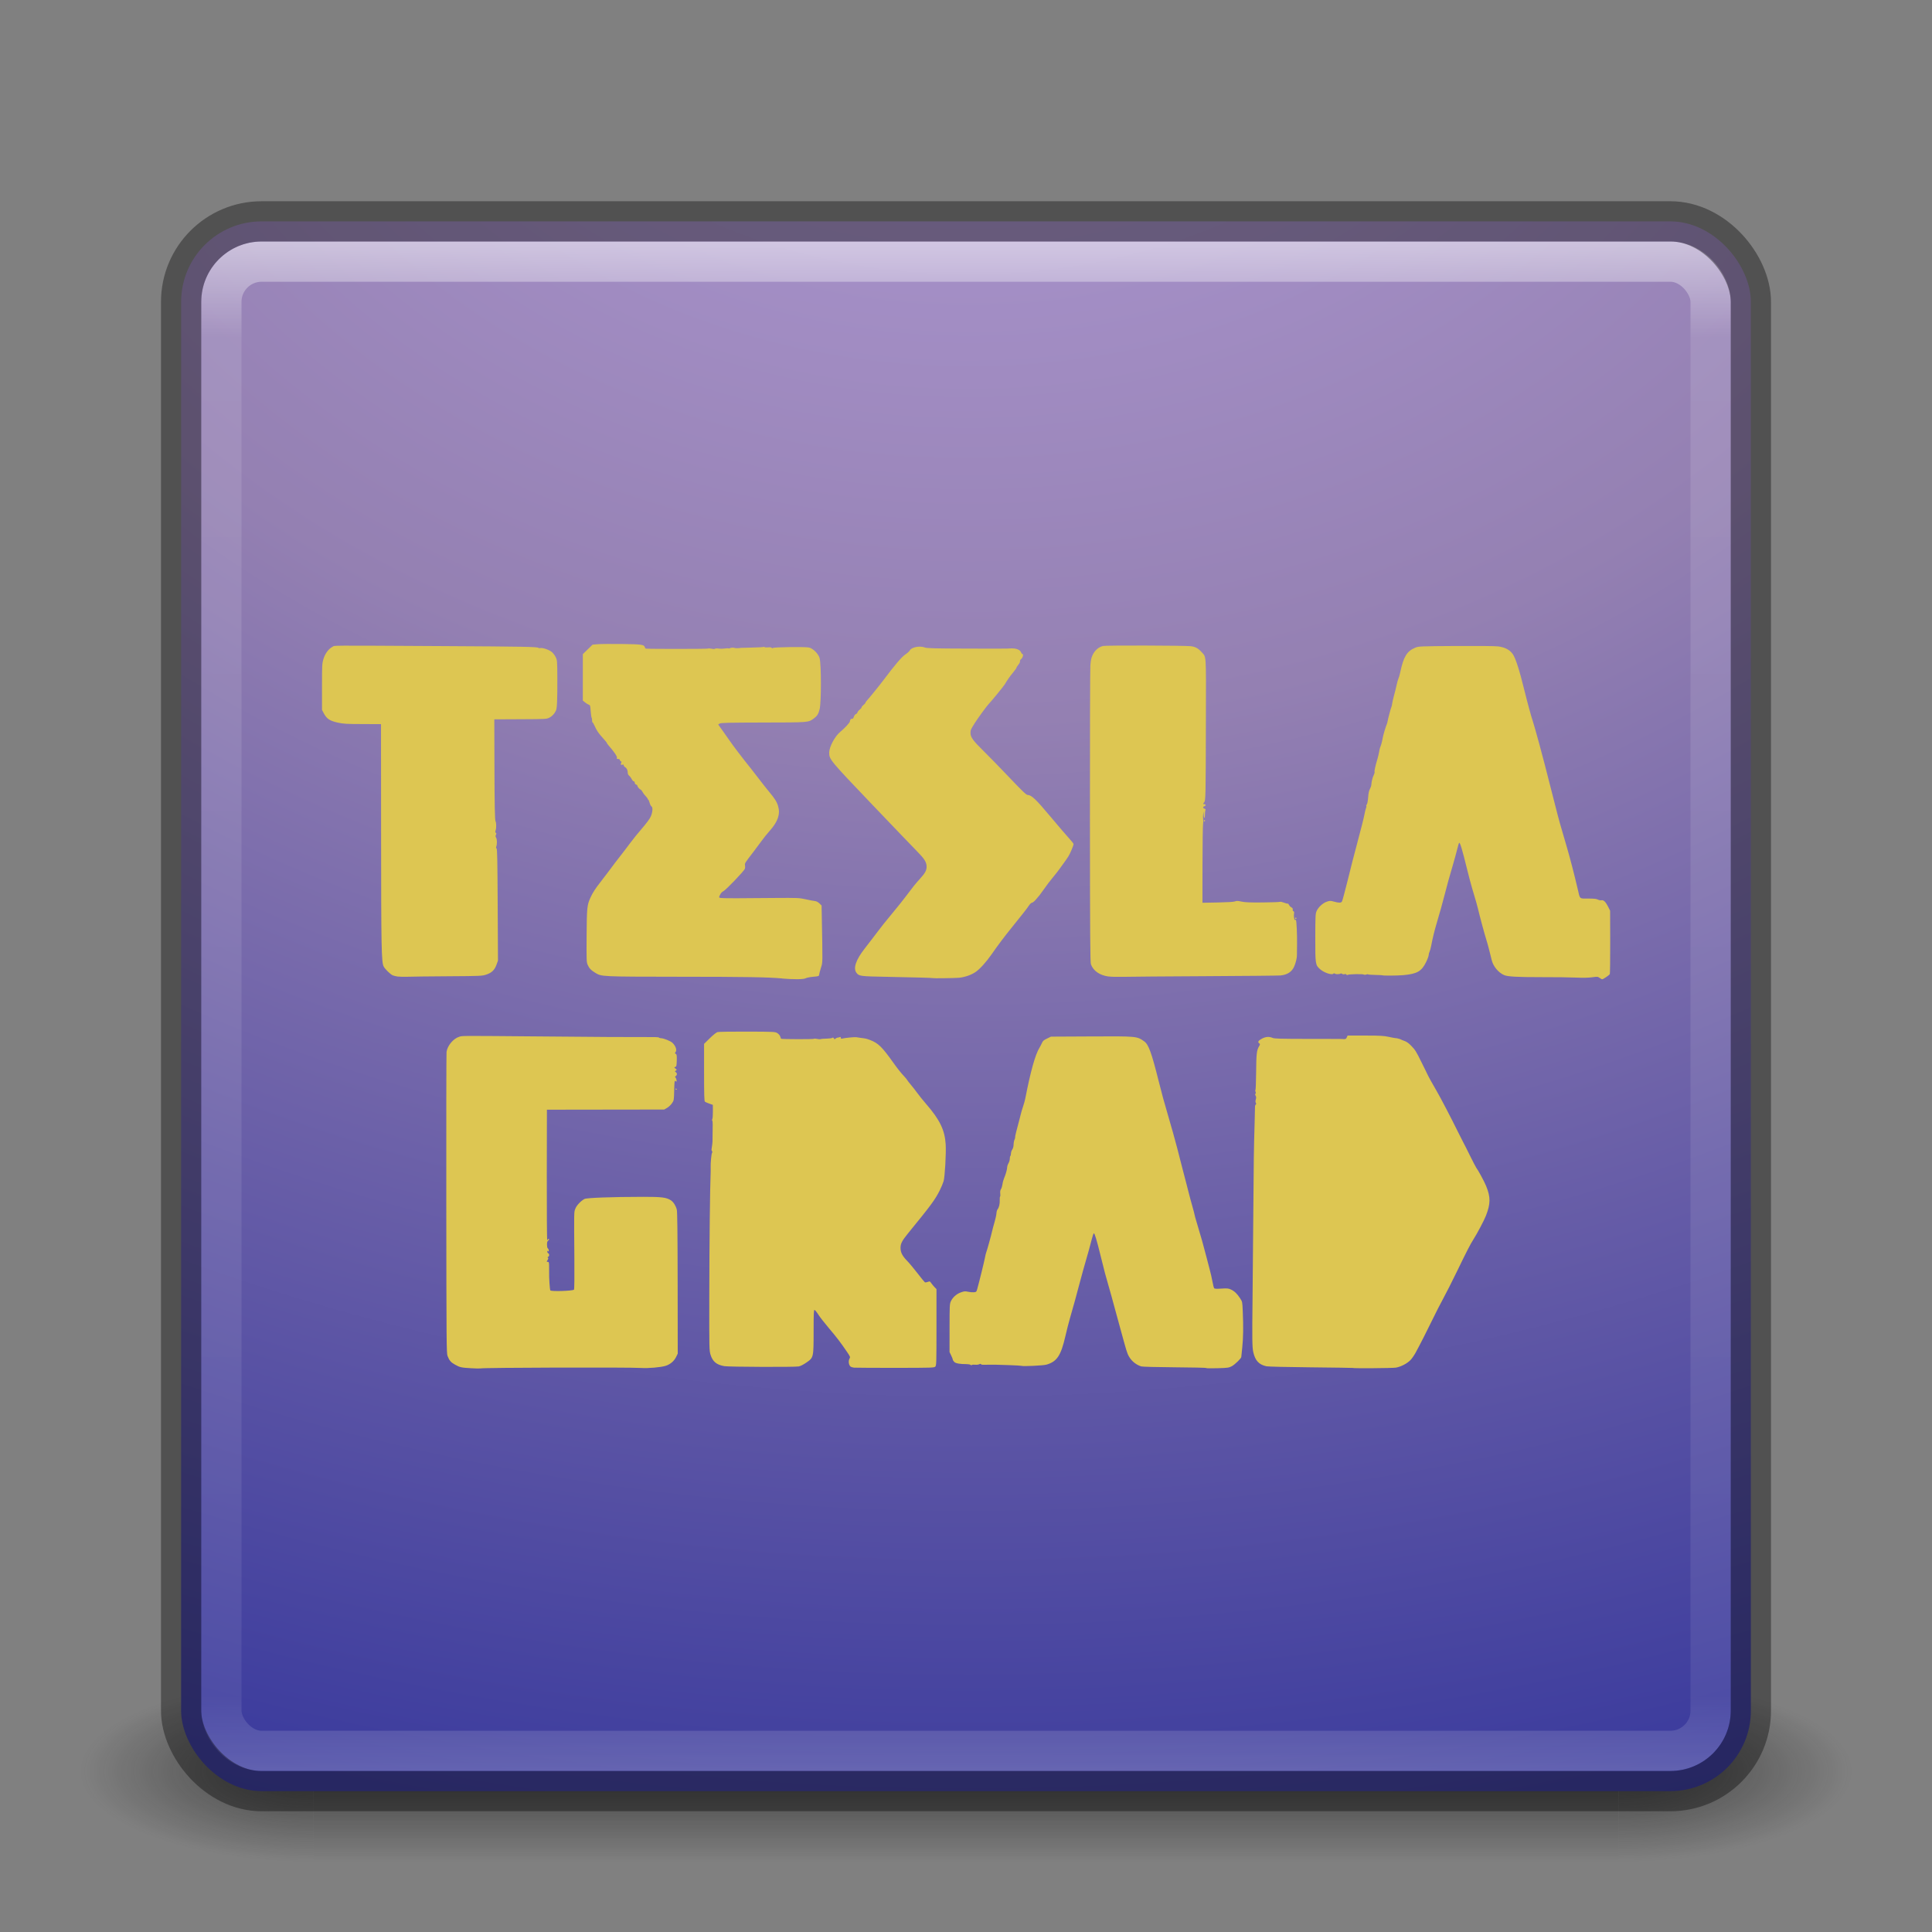 <?xml version="1.0" encoding="UTF-8" standalone="no"?>
<!-- Created with Inkscape (http://www.inkscape.org/) -->

<svg
   xmlns:dc="http://purl.org/dc/elements/1.1/"
   xmlns:cc="http://creativecommons.org/ns#"
   xmlns:rdf="http://www.w3.org/1999/02/22-rdf-syntax-ns#"
   xmlns:svg="http://www.w3.org/2000/svg"
   xmlns="http://www.w3.org/2000/svg"
   xmlns:xlink="http://www.w3.org/1999/xlink"
   xmlns:sodipodi="http://sodipodi.sourceforge.net/DTD/sodipodi-0.dtd"
   xmlns:inkscape="http://www.inkscape.org/namespaces/inkscape"
   version="1.1"
   width="48"
   height="48"
   id="svg3143"
   inkscape:version="0.91 r"
   sodipodi:docname="teslagrad.svg">
  <rect width="100%" height="100%" fill="#808080" stroke="none"/>
  <sodipodi:namedview
     pagecolor="#ffffff"
     bordercolor="#666666"
     borderopacity="1"
     objecttolerance="10"
     gridtolerance="10"
     guidetolerance="10"
     inkscape:pageopacity="0"
     inkscape:pageshadow="2"
     inkscape:window-width="1600"
     inkscape:window-height="845"
     id="namedview46"
     showgrid="false"
     inkscape:zoom="13.12"
     inkscape:cx="27.358844"
     inkscape:cy="24.312553"
     inkscape:window-x="0"
     inkscape:window-y="30"
     inkscape:window-maximized="1"
     inkscape:current-layer="svg3143"
     showguides="true" />
  <defs
     id="defs3145">
    <linearGradient
       id="linearGradient4347">
      <stop
         offset="0"
         style="stop-color:#b39dd9;stop-opacity:1"
         id="stop4349" />
      <stop
         offset="0.262"
         style="stop-color:#9480b2;stop-opacity:1"
         id="stop4351" />
      <stop
         offset="0.661"
         style="stop-color:#292d99;stop-opacity:1"
         id="stop4353" />
      <stop
         offset="1"
         style="stop-color:#450b69;stop-opacity:1"
         id="stop4355" />
    </linearGradient>
    <linearGradient
       x1="24"
       y1="5"
       x2="24"
       y2="43"
       id="linearGradient4181"
       xlink:href="#linearGradient3924-3"
       gradientUnits="userSpaceOnUse"
       gradientTransform="translate(5.3e-6,1)" />
    <linearGradient
       id="linearGradient3924-3">
      <stop
         id="stop3926-7"
         style="stop-color:#ffffff;stop-opacity:1"
         offset="0" />
      <stop
         id="stop3928-3"
         style="stop-color:#ffffff;stop-opacity:0.235"
         offset="0.063" />
      <stop
         id="stop3930-7"
         style="stop-color:#ffffff;stop-opacity:0.157"
         offset="0.951" />
      <stop
         id="stop3932-1"
         style="stop-color:#ffffff;stop-opacity:0.392"
         offset="1" />
    </linearGradient>
    <linearGradient
       x1="167.983"
       y1="8.508"
       x2="167.983"
       y2="54.78"
       id="linearGradient4907-4"
       xlink:href="#linearGradient5803-2-7"
       gradientUnits="userSpaceOnUse"
       gradientTransform="matrix(0.704,0,0,0.704,-39.333,2.481)" />
    <linearGradient
       id="linearGradient5803-2-7">
      <stop
         id="stop5805-3-6"
         style="stop-color:#fffdf3;stop-opacity:1"
         offset="0" />
      <stop
         id="stop5807-0-0"
         style="stop-color:#fbebeb;stop-opacity:1"
         offset="1" />
    </linearGradient>
    <radialGradient
       cx="8.276"
       cy="9.994"
       r="12.672"
       fx="8.276"
       fy="9.994"
       id="radialGradient6305"
       xlink:href="#linearGradient3242"
       gradientUnits="userSpaceOnUse"
       gradientTransform="matrix(0,6.668,-8.186,0,105.883,-59.463)" />
    <linearGradient
       id="linearGradient3242">
      <stop
         id="stop3244"
         style="stop-color:#7ec1f8;stop-opacity:1;"
         offset="0" />
      <stop
         id="stop3246"
         style="stop-color:#4f97e3;stop-opacity:1;"
         offset="0.262" />
      <stop
         id="stop3248"
         style="stop-color:#2674c6;stop-opacity:1;"
         offset="0.661" />
      <stop
         id="stop3250"
         style="stop-color:#0b4169;stop-opacity:1;"
         offset="1" />
    </linearGradient>
    <radialGradient
       cx="4.993"
       cy="43.5"
       r="2.5"
       fx="4.993"
       fy="43.5"
       id="radialGradient3013"
       xlink:href="#linearGradient3688-166-749"
       gradientUnits="userSpaceOnUse"
       gradientTransform="matrix(2.004,0,0,1.4,27.988,-17.4)" />
    <linearGradient
       id="linearGradient3688-166-749">
      <stop
         id="stop2883"
         style="stop-color:#181818;stop-opacity:1"
         offset="0" />
      <stop
         id="stop2885"
         style="stop-color:#181818;stop-opacity:0"
         offset="1" />
    </linearGradient>
    <radialGradient
       cx="4.993"
       cy="43.5"
       r="2.5"
       fx="4.993"
       fy="43.5"
       id="radialGradient3015"
       xlink:href="#linearGradient3688-464-309"
       gradientUnits="userSpaceOnUse"
       gradientTransform="matrix(2.004,0,0,1.4,-20.012,-104.4)" />
    <linearGradient
       id="linearGradient3688-464-309">
      <stop
         id="stop2889"
         style="stop-color:#181818;stop-opacity:1"
         offset="0" />
      <stop
         id="stop2891"
         style="stop-color:#181818;stop-opacity:0"
         offset="1" />
    </linearGradient>
    <linearGradient
       id="linearGradient3702-501-757">
      <stop
         id="stop2895"
         style="stop-color:#181818;stop-opacity:0"
         offset="0" />
      <stop
         id="stop2897"
         style="stop-color:#181818;stop-opacity:1"
         offset="0.5" />
      <stop
         id="stop2899"
         style="stop-color:#181818;stop-opacity:0"
         offset="1" />
    </linearGradient>
    <linearGradient
       x1="25.058"
       y1="47.028"
       x2="25.058"
       y2="39.999"
       id="linearGradient3141"
       xlink:href="#linearGradient3702-501-757"
       gradientUnits="userSpaceOnUse" />
    <radialGradient
       inkscape:collect="always"
       xlink:href="#linearGradient3688-166-749"
       id="radialGradient3030"
       gradientUnits="userSpaceOnUse"
       gradientTransform="matrix(2.004,0,0,1.4,27.988,-17.4)"
       cx="4.993"
       cy="43.5"
       fx="4.993"
       fy="43.5"
       r="2.5" />
    <radialGradient
       inkscape:collect="always"
       xlink:href="#linearGradient3688-464-309"
       id="radialGradient3032"
       gradientUnits="userSpaceOnUse"
       gradientTransform="matrix(2.004,0,0,1.4,-20.012,-104.4)"
       cx="4.993"
       cy="43.5"
       fx="4.993"
       fy="43.5"
       r="2.5" />
    <linearGradient
       inkscape:collect="always"
       xlink:href="#linearGradient3702-501-757"
       id="linearGradient3034"
       gradientUnits="userSpaceOnUse"
       x1="25.058"
       y1="47.028"
       x2="25.058"
       y2="39.999" />
    <radialGradient
       inkscape:collect="always"
       xlink:href="#linearGradient3242"
       id="radialGradient3036"
       gradientUnits="userSpaceOnUse"
       gradientTransform="matrix(0,6.668,-8.186,0,105.883,-59.463)"
       cx="8.276"
       cy="9.994"
       fx="8.276"
       fy="9.994"
       r="12.672" />
    <linearGradient
       inkscape:collect="always"
       xlink:href="#linearGradient5803-2-7"
       id="linearGradient3038"
       gradientUnits="userSpaceOnUse"
       gradientTransform="matrix(0.704,0,0,0.704,-39.333,2.481)"
       x1="167.983"
       y1="8.508"
       x2="167.983"
       y2="54.78" />
    <linearGradient
       inkscape:collect="always"
       xlink:href="#linearGradient3924-3"
       id="linearGradient3040"
       gradientUnits="userSpaceOnUse"
       gradientTransform="translate(5.3e-6,1)"
       x1="24"
       y1="5"
       x2="24"
       y2="43" />
    <linearGradient
       inkscape:collect="always"
       xlink:href="#linearGradient3924-3"
       id="linearGradient3044"
       gradientUnits="userSpaceOnUse"
       gradientTransform="translate(5.3e-6,1)"
       x1="24"
       y1="5"
       x2="24"
       y2="43" />
    <linearGradient
       inkscape:collect="always"
       xlink:href="#linearGradient5803-2-7"
       id="linearGradient3048"
       gradientUnits="userSpaceOnUse"
       gradientTransform="matrix(0.704,0,0,0.704,-39.333,2.481)"
       x1="167.983"
       y1="8.508"
       x2="167.983"
       y2="54.78" />
    <radialGradient
       inkscape:collect="always"
       xlink:href="#linearGradient4347"
       id="radialGradient3053"
       gradientUnits="userSpaceOnUse"
       gradientTransform="matrix(0,6.668,-8.186,0,105.883,-59.463)"
       cx="8.276"
       cy="9.994"
       fx="8.276"
       fy="9.994"
       r="12.672" />
    <linearGradient
       inkscape:collect="always"
       xlink:href="#linearGradient3242"
       id="linearGradient3822"
       x1="-96.894"
       y1="-41.815"
       x2="-99.389"
       y2="194.266"
       gradientUnits="userSpaceOnUse"
       gradientTransform="matrix(0.326,0,0,0.326,55.822,18.117)" />
    <linearGradient
       inkscape:collect="always"
       xlink:href="#linearGradient2867-449-88-871-390-598-476-591-434-148"
       id="linearGradient3058"
       gradientUnits="userSpaceOnUse"
       x1="23"
       y1="20"
       x2="23"
       y2="41" />
    <linearGradient
       id="linearGradient2867-449-88-871-390-598-476-591-434-148">
      <stop
         offset="0"
         style="stop-color:#51cfee;stop-opacity:1"
         id="stop4627" />
      <stop
         offset="0.262"
         style="stop-color:#49a3d2;stop-opacity:1"
         id="stop4629" />
      <stop
         offset="0.705"
         style="stop-color:#3470b4;stop-opacity:1"
         id="stop4631" />
      <stop
         offset="1"
         style="stop-color:#1b5699;stop-opacity:1"
         id="stop4633" />
    </linearGradient>
    <linearGradient
       inkscape:collect="always"
       xlink:href="#linearGradient3332-412-419-652-471-761-410-156-661-505"
       id="linearGradient3060"
       gradientUnits="userSpaceOnUse"
       x1="35"
       y1="32.036"
       x2="35"
       y2="18" />
    <linearGradient
       id="linearGradient3332-412-419-652-471-761-410-156-661-505">
      <stop
         offset="0"
         style="stop-color:#205286;stop-opacity:1;"
         id="stop8032" />
      <stop
         offset="1"
         style="stop-color:#5492be;stop-opacity:1;"
         id="stop8034" />
    </linearGradient>
    <linearGradient
       inkscape:collect="always"
       xlink:href="#linearGradient2238"
       id="linearGradient3062"
       gradientUnits="userSpaceOnUse"
       x1="32.817"
       y1="19.819"
       x2="32.817"
       y2="30.185" />
    <linearGradient
       id="linearGradient2238">
      <stop
         offset="0"
         style="stop-color:#ffffff;stop-opacity:1"
         id="stop2240" />
      <stop
         offset="1"
         style="stop-color:#ffffff;stop-opacity:0"
         id="stop2242" />
    </linearGradient>
    <linearGradient
       y2="30.185"
       x2="32.817"
       y1="19.819"
       x1="32.817"
       gradientUnits="userSpaceOnUse"
       id="linearGradient3093"
       xlink:href="#linearGradient2238"
       inkscape:collect="always" />
    <linearGradient
       inkscape:collect="always"
       xlink:href="#linearGradient2238"
       id="linearGradient3075"
       gradientUnits="userSpaceOnUse"
       x1="32.817"
       y1="19.819"
       x2="32.817"
       y2="30.185"
       gradientTransform="translate(0.523,-0.847)" />
    <linearGradient
       gradientUnits="userSpaceOnUse"
       y2="1"
       x2="0"
       y1="47"
       id="linearGradient3764">
      <stop
         id="stop4202"
         stop-opacity="1"
         stop-color="#534547" />
      <stop
         id="stop4204"
         stop-opacity="1"
         stop-color="#5e4e50"
         offset="1" />
    </linearGradient>
    <clipPath
       id="clipPath-807962795">
      <g
         id="g4207"
         transform="translate(0,-1004.362)">
        <path
           id="path4209"
           fill="#1890d0"
           transform="matrix(15.333,0,0,11.5,415,878.862)"
           d="m -24 13 c 0 1.105 -0.672 2 -1.5 2 -0.828 0 -1.5 -0.895 -1.5 -2 0 -1.105 0.672 -2 1.5 -2 0.828 0 1.5 0.895 1.5 2 z" />
      </g>
    </clipPath>
    <clipPath
       id="clipPath-823863673">
      <g
         id="g4212"
         transform="translate(0,-1004.362)">
        <path
           id="path4214"
           fill="#1890d0"
           transform="matrix(15.333,0,0,11.5,415,878.862)"
           d="m -24 13 c 0 1.105 -0.672 2 -1.5 2 -0.828 0 -1.5 -0.895 -1.5 -2 0 -1.105 0.672 -2 1.5 -2 0.828 0 1.5 0.895 1.5 2 z" />
      </g>
    </clipPath>
  </defs>
  <g
     style="opacity:0.6"
     id="g3712-5"
     transform="matrix(1.158,0,0,0.643,-3.789,16.036)">
    <rect
       style="fill:url(#radialGradient3030);fill-opacity:1;stroke:none"
       id="rect2801-3"
       y="40"
       x="38"
       height="7"
       width="5" />
    <rect
       style="fill:url(#radialGradient3032);fill-opacity:1;stroke:none"
       id="rect3696-6"
       transform="scale(-1,-1)"
       y="-47"
       x="-10"
       height="7"
       width="5" />
    <rect
       style="fill:url(#linearGradient3034);fill-opacity:1;stroke:none"
       id="rect3700-4"
       y="40"
       x="10"
       height="7"
       width="28" />
  </g>
  <rect
     style="color:#000000;fill:url(#radialGradient3053);fill-opacity:1;fill-rule:nonzero;stroke:none;stroke-width:1;marker:none;visibility:visible;display:inline;overflow:visible;enable-background:accumulate"
     id="rect5505-21"
     y="5.5"
     x="4.5"
     ry="2"
     rx="2"
     height="39"
     width="39" />
  <rect
     style="opacity:0.5;fill:none;stroke:url(#linearGradient3044);stroke-width:1;stroke-linecap:round;stroke-linejoin:round;stroke-miterlimit:4;stroke-opacity:1;stroke-dasharray:none;stroke-dashoffset:0"
     id="rect6741-2"
     y="6.5"
     x="5.5"
     ry="1"
     rx="1"
     height="37"
     width="37" />
  <rect
     style="opacity:0.4;color:#000000;fill:none;stroke:#0b0b0b;stroke-width:1;stroke-linecap:round;stroke-linejoin:round;stroke-miterlimit:4;stroke-opacity:1;stroke-dasharray:none;stroke-dashoffset:0;marker:none;visibility:visible;display:inline;overflow:visible;enable-background:accumulate"
     id="rect5505-21-1"
     y="5.5"
     x="4.5"
     ry="2"
     rx="2"
     height="39"
     width="39" />
  <g
     id="g4228"
     transform="translate(-60.499,0.5)" />
  <path
     style="fill:#ddc652;fill-opacity:1"
     d="m 11.703,33.993 c -0.246,-0.014 -0.276,-0.021 -0.4,-0.09 -0.102,-0.056 -0.14,-0.102 -0.184,-0.215 -0.026,-0.068 -0.028,-0.31 -0.031,-3.777 -0.002,-2.037 9.92e-4,-3.736 0.006,-3.776 0.021,-0.156 0.17,-0.333 0.316,-0.377 0.087,-0.026 -0.018,-0.025 2.016,-0.008 2.024,0.017 1.841,0.016 2.391,0.015 0.513,-9.24e-4 0.541,-1.12e-4 0.557,0.016 0.007,0.007 0.028,0.013 0.047,0.013 0.065,0 0.239,0.07 0.286,0.115 0.085,0.082 0.118,0.189 0.073,0.236 -0.016,0.017 -0.014,0.025 0.009,0.038 0.025,0.015 0.028,0.037 0.025,0.166 -0.004,0.133 -0.008,0.15 -0.037,0.159 -0.032,0.009 -0.031,0.01 0.006,0.041 0.037,0.03 0.037,0.032 0.008,0.05 -0.029,0.018 -0.029,0.02 -0.002,0.037 0.015,0.01 0.028,0.032 0.028,0.05 0,0.018 -0.013,0.04 -0.028,0.049 -0.019,0.012 -0.022,0.022 -0.011,0.03 0.022,0.016 0.044,0.106 0.026,0.106 -0.007,0 -0.021,-0.008 -0.031,-0.018 -0.013,-0.013 -0.019,0.052 -0.023,0.234 -0.006,0.252 -0.006,0.253 -0.057,0.326 -0.028,0.04 -0.082,0.091 -0.121,0.113 l -0.07,0.04 -1.457,0.002 -1.457,0.002 -0.003,1.62 c -0.001,0.891 0.003,1.62 0.011,1.62 0.007,0 0.017,-0.009 0.021,-0.021 0.004,-0.012 0.014,-0.015 0.021,-0.007 0.008,0.008 9.92e-4,0.024 -0.017,0.038 -0.023,0.017 -0.031,0.044 -0.031,0.101 0,0.043 0.007,0.083 0.016,0.089 0.024,0.017 0.038,0.068 0.022,0.078 -0.008,0.005 -0.018,-4.62e-4 -0.022,-0.012 -0.004,-0.012 -0.009,-0.005 -0.009,0.015 -7.57e-4,0.02 0.01,0.04 0.023,0.046 0.032,0.013 0.031,0.076 -0.001,0.089 -0.018,0.007 -0.02,0.014 -0.006,0.023 0.014,0.009 0.012,0.024 -0.009,0.057 -0.027,0.043 -0.027,0.044 0.004,0.044 0.028,0 0.032,0.012 0.034,0.088 0.002,0.101 0.002,0.138 0.001,0.168 -0.004,0.125 0.016,0.44 0.03,0.454 0.029,0.03 0.557,0.013 0.588,-0.019 0.009,-0.009 0.012,-0.329 0.009,-0.779 -0.009,-1.198 -0.01,-1.141 0.023,-1.23 0.03,-0.082 0.135,-0.194 0.228,-0.244 0.054,-0.029 0.674,-0.052 1.457,-0.053 0.457,-7.92e-4 0.578,0.014 0.688,0.085 0.065,0.042 0.123,0.134 0.149,0.233 0.013,0.052 0.019,0.56 0.021,1.825 l 0.002,1.753 -0.041,0.084 c -0.049,0.101 -0.146,0.183 -0.26,0.219 -0.118,0.037 -0.43,0.064 -0.6,0.053 -0.294,-0.02 -3.93,-0.01 -4.001,0.011 -0.013,0.004 -0.118,0.002 -0.233,-0.005 z m 9.541,-0.012 c -0.051,-0.003 -0.1,-0.017 -0.116,-0.032 -0.042,-0.04 -0.054,-0.135 -0.024,-0.19 0.025,-0.044 0.024,-0.048 -0.065,-0.179 -0.154,-0.226 -0.247,-0.348 -0.445,-0.582 -0.105,-0.124 -0.224,-0.276 -0.264,-0.339 -0.04,-0.063 -0.082,-0.114 -0.094,-0.114 -0.018,0 -0.022,0.095 -0.022,0.526 -9.02e-4,0.661 2.44e-4,0.656 -0.179,0.781 -0.076,0.053 -0.15,0.09 -0.192,0.097 -0.112,0.019 -1.728,0.012 -1.845,-0.007 -0.195,-0.033 -0.293,-0.114 -0.345,-0.285 -0.032,-0.107 -0.033,-0.141 -0.031,-1.432 0.003,-1.473 0.016,-2.61 0.035,-3.132 9.92e-4,-0.023 4.91e-4,-0.065 -7.58e-4,-0.093 -0.004,-0.1 0.018,-0.337 0.034,-0.358 0.011,-0.014 0.011,-0.028 -9.92e-4,-0.043 -0.01,-0.012 -0.014,-0.037 -0.01,-0.055 0.01,-0.044 0.025,-0.178 0.023,-0.21 -4.91e-4,-0.014 -1.5e-5,-0.059 0.001,-0.101 0.007,-0.27 0.005,-0.388 -0.007,-0.392 -0.008,-0.003 -0.008,-0.019 0.001,-0.038 0.009,-0.018 0.015,-0.105 0.014,-0.193 l -0.001,-0.16 -0.088,-0.031 c -0.049,-0.017 -0.097,-0.039 -0.109,-0.048 -0.016,-0.014 -0.021,-0.173 -0.021,-0.727 l -5.4e-5,-0.709 0.141,-0.139 c 0.08,-0.079 0.163,-0.146 0.192,-0.154 0.028,-0.008 0.361,-0.014 0.741,-0.012 0.665,0.002 0.692,0.004 0.746,0.037 0.032,0.02 0.063,0.056 0.072,0.084 0.009,0.027 0.018,0.053 0.02,0.056 0.009,0.013 0.81,0.015 0.818,0.002 0.004,-0.007 0.038,-0.006 0.075,0.002 0.037,0.009 0.079,0.011 0.093,0.005 0.014,-0.006 0.08,-0.011 0.146,-0.012 0.066,-7.26e-4 0.131,-0.009 0.142,-0.019 0.016,-0.013 0.026,-0.009 0.038,0.012 0.014,0.026 0.019,0.027 0.043,0.006 0.015,-0.013 0.038,-0.024 0.051,-0.024 0.013,-1.13e-4 0.037,-0.006 0.052,-0.012 0.02,-0.009 0.028,-0.004 0.028,0.017 0,0.023 0.009,0.027 0.044,0.017 0.06,-0.016 0.308,-0.039 0.34,-0.032 0.014,0.003 0.059,0.01 0.099,0.015 0.139,0.017 0.154,0.021 0.242,0.054 0.2,0.075 0.302,0.174 0.57,0.552 0.115,0.162 0.199,0.267 0.294,0.368 0.025,0.026 0.053,0.062 0.062,0.078 0.009,0.017 0.049,0.068 0.089,0.115 0.04,0.046 0.112,0.139 0.161,0.206 0.049,0.067 0.145,0.187 0.215,0.267 0.343,0.395 0.468,0.652 0.489,1.011 0.013,0.218 -0.02,0.801 -0.052,0.91 -0.015,0.051 -0.058,0.155 -0.097,0.232 -0.118,0.234 -0.215,0.365 -0.785,1.063 -0.151,0.185 -0.188,0.257 -0.188,0.362 0,0.113 0.044,0.2 0.162,0.321 0.054,0.055 0.171,0.196 0.26,0.311 0.089,0.116 0.171,0.216 0.182,0.223 0.011,0.007 0.043,0.003 0.072,-0.008 0.05,-0.019 0.055,-0.018 0.087,0.03 0.019,0.028 0.056,0.072 0.082,0.099 l 0.048,0.049 0,0.948 c 0,0.888 -0.002,0.95 -0.029,0.978 -0.027,0.028 -0.088,0.03 -0.966,0.031 -0.516,2.56e-4 -0.977,-0.002 -1.026,-0.005 z m 8.725,0.006 c -0.005,-0.006 -0.361,-0.014 -0.789,-0.017 -0.44,-0.003 -0.8,-0.013 -0.828,-0.022 -0.152,-0.051 -0.27,-0.159 -0.334,-0.307 -0.018,-0.042 -0.057,-0.167 -0.086,-0.278 -0.029,-0.111 -0.072,-0.266 -0.095,-0.345 -0.023,-0.079 -0.084,-0.302 -0.136,-0.497 -0.052,-0.194 -0.124,-0.456 -0.161,-0.581 -0.073,-0.25 -0.093,-0.323 -0.2,-0.758 -0.093,-0.378 -0.143,-0.542 -0.163,-0.541 -0.009,1.68e-4 -0.031,0.063 -0.05,0.14 -0.019,0.077 -0.054,0.208 -0.078,0.291 -0.085,0.291 -0.206,0.725 -0.251,0.901 -0.048,0.188 -0.123,0.459 -0.214,0.774 -0.031,0.106 -0.083,0.311 -0.116,0.455 -0.11,0.478 -0.208,0.626 -0.468,0.702 -0.077,0.023 -0.593,0.047 -0.621,0.03 -0.007,-0.004 -0.135,-0.012 -0.284,-0.017 -0.376,-0.013 -0.436,-0.014 -0.537,-0.011 -0.152,0.004 -0.176,0.003 -0.186,-0.014 -0.006,-0.01 -0.022,-0.009 -0.043,0.003 -0.018,0.01 -0.065,0.015 -0.104,0.011 -0.039,-0.004 -0.074,-0.001 -0.08,0.007 -0.005,0.009 -0.018,0.008 -0.031,-0.003 -0.012,-0.01 -0.053,-0.018 -0.091,-0.018 -0.172,0 -0.278,-0.018 -0.314,-0.055 -0.02,-0.02 -0.037,-0.046 -0.037,-0.058 -1.62e-4,-0.012 -0.018,-0.059 -0.041,-0.105 l -0.04,-0.083 4.87e-4,-0.594 c 2.52e-4,-0.543 0.003,-0.6 0.03,-0.661 0.045,-0.101 0.141,-0.188 0.251,-0.227 0.083,-0.03 0.107,-0.032 0.177,-0.016 0.045,0.01 0.11,0.016 0.145,0.013 0.06,-0.005 0.065,-0.01 0.085,-0.081 0.048,-0.17 0.171,-0.672 0.189,-0.766 0.01,-0.056 0.024,-0.114 0.03,-0.13 0.027,-0.072 0.127,-0.433 0.153,-0.551 0.009,-0.042 0.036,-0.14 0.059,-0.219 0.023,-0.079 0.044,-0.175 0.046,-0.214 0.002,-0.039 0.015,-0.085 0.029,-0.101 0.035,-0.042 0.057,-0.135 0.053,-0.23 -0.002,-0.044 0.002,-0.083 0.009,-0.087 0.006,-0.004 0.008,-0.038 0.004,-0.075 -0.006,-0.046 -4.87e-4,-0.08 0.018,-0.109 0.015,-0.023 0.031,-0.078 0.037,-0.122 0.005,-0.044 0.025,-0.114 0.043,-0.156 0.04,-0.094 0.073,-0.214 0.074,-0.269 4.96e-4,-0.023 0.015,-0.067 0.033,-0.097 0.018,-0.03 0.032,-0.081 0.032,-0.113 0,-0.032 0.006,-0.061 0.014,-0.066 0.007,-0.005 0.014,-0.033 0.015,-0.063 6.32e-4,-0.03 0.015,-0.074 0.032,-0.097 0.019,-0.026 0.032,-0.075 0.033,-0.125 9.02e-4,-0.045 0.012,-0.098 0.022,-0.118 0.011,-0.02 0.018,-0.046 0.015,-0.057 -0.004,-0.018 0.04,-0.197 0.105,-0.434 0.013,-0.046 0.03,-0.114 0.039,-0.152 0.008,-0.037 0.033,-0.12 0.055,-0.185 0.022,-0.065 0.046,-0.152 0.054,-0.194 0.133,-0.682 0.248,-1.095 0.355,-1.267 0.018,-0.03 0.045,-0.082 0.06,-0.116 0.021,-0.05 0.045,-0.071 0.125,-0.109 l 0.099,-0.048 0.99,-0.005 c 1.142,-0.006 1.143,-0.006 1.324,0.121 0.11,0.077 0.182,0.273 0.361,0.987 0.08,0.32 0.143,0.55 0.225,0.825 0.029,0.097 0.089,0.306 0.133,0.463 0.072,0.258 0.114,0.417 0.239,0.909 0.041,0.16 0.065,0.254 0.088,0.337 0.007,0.028 0.033,0.126 0.056,0.219 0.023,0.093 0.067,0.255 0.097,0.36 0.03,0.105 0.055,0.2 0.055,0.211 0,0.01 0.024,0.098 0.054,0.195 0.097,0.317 0.179,0.609 0.242,0.859 0.022,0.088 0.059,0.228 0.081,0.311 0.023,0.083 0.053,0.216 0.067,0.294 0.014,0.079 0.033,0.152 0.042,0.164 0.012,0.016 0.059,0.018 0.181,0.01 0.142,-0.009 0.173,-0.006 0.236,0.023 0.088,0.041 0.154,0.104 0.228,0.218 0.056,0.086 0.056,0.088 0.066,0.328 0.017,0.379 0.012,0.661 -0.013,0.899 -0.013,0.12 -0.024,0.225 -0.024,0.232 -6.31e-4,0.033 -0.16,0.188 -0.233,0.227 -0.075,0.04 -0.101,0.044 -0.355,0.051 -0.151,0.004 -0.278,0.003 -0.284,-0.003 z m 3.638,-0.001 c -0.003,-0.003 -0.468,-0.009 -1.035,-0.015 -0.567,-0.005 -1.065,-0.017 -1.107,-0.026 -0.187,-0.04 -0.28,-0.141 -0.328,-0.353 -0.027,-0.12 -0.029,-0.329 -0.018,-1.323 0.005,-0.444 0.014,-1.399 0.019,-2.121 0.009,-1.313 0.014,-1.625 0.033,-2.256 0.005,-0.185 0.01,-0.359 0.009,-0.386 -9.02e-4,-0.027 0.007,-0.056 0.018,-0.063 0.015,-0.009 0.015,-0.021 0.003,-0.042 -0.012,-0.021 -0.013,-0.046 -9.02e-4,-0.086 0.012,-0.042 0.011,-0.065 -0.004,-0.091 -0.014,-0.024 -0.015,-0.04 -0.004,-0.052 0.011,-0.011 0.011,-0.028 9.02e-4,-0.048 -0.008,-0.017 -0.009,-0.034 -0.002,-0.039 0.007,-0.005 0.015,-0.204 0.017,-0.442 0.004,-0.454 0.014,-0.548 0.07,-0.643 0.032,-0.055 0.033,-0.059 0.005,-0.08 -0.042,-0.032 -0.021,-0.067 0.071,-0.116 0.091,-0.048 0.18,-0.055 0.262,-0.018 0.046,0.02 0.194,0.024 0.843,0.025 0.899,9.24e-4 0.832,5.13e-4 0.916,0.005 0.056,0.003 0.067,-0.002 0.085,-0.042 l 0.021,-0.046 0.438,2.82e-4 c 0.373,2.24e-4 0.46,0.005 0.588,0.033 0.082,0.018 0.155,0.032 0.161,0.03 0.017,-0.004 0.122,0.023 0.14,0.036 0.009,0.006 0.049,0.023 0.089,0.036 0.047,0.016 0.103,0.055 0.161,0.115 0.102,0.105 0.127,0.145 0.251,0.398 0.05,0.102 0.097,0.197 0.104,0.21 0.008,0.014 0.028,0.056 0.045,0.093 0.029,0.064 0.126,0.241 0.232,0.421 0.098,0.167 0.362,0.674 0.54,1.035 0.066,0.134 0.126,0.252 0.132,0.261 0.006,0.009 0.076,0.146 0.153,0.303 0.078,0.157 0.15,0.298 0.161,0.311 0.05,0.065 0.2,0.341 0.246,0.455 0.113,0.276 0.112,0.44 -0.005,0.74 -0.046,0.118 -0.217,0.441 -0.312,0.59 -0.077,0.121 -0.154,0.27 -0.411,0.8 -0.117,0.241 -0.27,0.544 -0.341,0.673 -0.071,0.13 -0.185,0.353 -0.254,0.497 -0.131,0.271 -0.323,0.649 -0.432,0.848 -0.035,0.063 -0.092,0.145 -0.128,0.181 -0.083,0.084 -0.236,0.163 -0.359,0.184 -0.081,0.014 -1.06,0.021 -1.074,0.008 z M 16.784,27.056 c 0,-0.01 0.007,-0.013 0.016,-0.007 0.009,0.006 0.016,0.014 0.016,0.018 0,0.004 -0.007,0.007 -0.016,0.007 -0.009,0 -0.016,-0.008 -0.016,-0.018 z m 2.649,-2.747 c -0.362,-0.032 -0.889,-0.041 -2.568,-0.042 -1.929,-0.002 -1.919,-0.002 -2.076,-0.098 -0.108,-0.066 -0.151,-0.112 -0.19,-0.202 -0.027,-0.061 -0.029,-0.122 -0.025,-0.714 0.005,-0.701 0.011,-0.767 0.096,-0.953 0.055,-0.121 0.124,-0.227 0.254,-0.393 0.054,-0.068 0.129,-0.167 0.168,-0.219 0.139,-0.189 0.237,-0.316 0.341,-0.449 0.059,-0.074 0.16,-0.208 0.226,-0.297 0.066,-0.089 0.197,-0.252 0.293,-0.362 0.107,-0.124 0.19,-0.235 0.215,-0.292 0.048,-0.107 0.057,-0.232 0.018,-0.254 -0.014,-0.008 -0.035,-0.049 -0.046,-0.091 -0.012,-0.042 -0.027,-0.076 -0.034,-0.076 -0.007,0 -0.013,-0.008 -0.013,-0.018 0,-0.01 -0.024,-0.042 -0.053,-0.072 -0.029,-0.029 -0.063,-0.075 -0.076,-0.102 -0.013,-0.027 -0.035,-0.053 -0.048,-0.058 -0.03,-0.012 -0.08,-0.072 -0.08,-0.098 -2.46e-4,-0.011 -0.015,-0.023 -0.033,-0.028 -0.019,-0.005 -0.032,-0.023 -0.032,-0.044 0,-0.02 -0.01,-0.035 -0.024,-0.035 -0.013,0 -0.036,-0.024 -0.05,-0.054 -0.015,-0.03 -0.043,-0.068 -0.064,-0.085 -0.024,-0.019 -0.037,-0.047 -0.036,-0.077 0.001,-0.058 -0.026,-0.115 -0.068,-0.138 -0.018,-0.01 -0.032,-0.03 -0.032,-0.044 0,-0.017 -0.009,-0.023 -0.026,-0.016 -0.039,0.016 -0.057,-0.004 -0.038,-0.042 0.013,-0.025 0.011,-0.035 -0.008,-0.043 -0.014,-0.005 -0.025,-0.021 -0.025,-0.033 0,-0.014 -0.017,-0.023 -0.041,-0.023 -0.034,0 -0.04,-0.006 -0.031,-0.033 0.009,-0.031 -0.07,-0.147 -0.21,-0.307 -0.022,-0.025 -0.04,-0.051 -0.04,-0.059 -1.08e-4,-0.007 -0.045,-0.063 -0.1,-0.123 -0.109,-0.119 -0.153,-0.185 -0.207,-0.307 -0.019,-0.044 -0.041,-0.08 -0.048,-0.08 -0.007,0 -0.012,-0.022 -0.012,-0.048 7.58e-4,-0.026 -0.004,-0.058 -0.012,-0.07 -0.007,-0.012 -0.017,-0.087 -0.023,-0.166 -0.008,-0.126 -0.014,-0.145 -0.042,-0.153 -0.018,-0.005 -0.06,-0.031 -0.093,-0.057 l -0.06,-0.048 0,-0.577 0,-0.577 0.121,-0.118 0.121,-0.118 0.132,-0.011 c 0.073,-0.006 0.342,-0.008 0.599,-0.005 0.487,0.006 0.551,0.015 0.567,0.079 0.005,0.018 0.017,0.034 0.027,0.036 0.084,0.01 1.519,0.009 1.537,-7.91e-4 0.013,-0.007 0.055,-0.006 0.095,0.003 0.045,0.01 0.078,0.01 0.087,2.82e-4 0.008,-0.009 0.047,-0.011 0.087,-0.004 0.04,0.006 0.106,0.006 0.148,-6.61e-4 0.042,-0.007 0.085,-0.009 0.096,-0.004 0.011,0.004 0.029,0.002 0.04,-0.005 0.023,-0.015 0.097,-0.017 0.119,-0.004 0.012,0.008 0.144,0.004 0.144,-0.004 0,-0.001 0.124,-0.004 0.276,-0.007 0.152,-0.003 0.284,-0.01 0.293,-0.016 0.009,-0.006 0.021,-0.004 0.025,0.004 0.004,0.008 0.044,0.011 0.088,0.007 0.05,-0.005 0.083,-7.92e-4 0.09,0.012 0.008,0.014 0.018,0.014 0.032,0.002 0.025,-0.021 0.787,-0.031 0.891,-0.011 0.101,0.019 0.237,0.154 0.268,0.264 0.043,0.15 0.043,1.092 9.02e-4,1.267 -0.029,0.121 -0.061,0.171 -0.147,0.234 -0.136,0.099 -0.114,0.097 -1.255,0.099 -0.869,0.002 -1.053,0.006 -1.083,0.026 l -0.036,0.024 0.064,0.088 c 0.035,0.048 0.127,0.179 0.205,0.29 0.127,0.183 0.289,0.396 0.572,0.751 0.056,0.07 0.149,0.19 0.206,0.266 0.058,0.076 0.155,0.199 0.217,0.274 0.147,0.176 0.196,0.255 0.227,0.366 0.055,0.192 -0.009,0.379 -0.207,0.601 -0.065,0.073 -0.165,0.197 -0.221,0.276 -0.057,0.079 -0.136,0.186 -0.177,0.238 -0.227,0.295 -0.229,0.298 -0.219,0.348 0.005,0.026 0.004,0.064 -0.003,0.085 -0.02,0.056 -0.477,0.533 -0.535,0.558 -0.031,0.014 -0.063,0.047 -0.082,0.087 -0.03,0.062 -0.03,0.066 -0.003,0.078 0.016,0.007 0.195,0.011 0.399,0.01 0.204,-0.002 0.638,-0.005 0.966,-0.007 0.566,-0.004 0.604,-0.003 0.765,0.033 0.093,0.021 0.195,0.04 0.227,0.043 0.037,0.004 0.077,0.024 0.113,0.058 l 0.055,0.053 0.004,0.206 c 0.024,1.276 0.025,1.196 -0.019,1.338 -0.022,0.072 -0.042,0.149 -0.045,0.172 -0.004,0.04 -0.011,0.043 -0.15,0.055 -0.08,0.007 -0.164,0.024 -0.188,0.038 -0.048,0.028 -0.298,0.03 -0.585,0.005 z m 20.307,-0.014 c -0.04,-0.032 -0.05,-0.033 -0.183,-0.015 -0.094,0.013 -0.229,0.016 -0.399,0.008 -0.142,-0.007 -0.533,-0.012 -0.869,-0.011 -0.6,4.62e-4 -0.834,-0.013 -0.922,-0.052 -0.145,-0.065 -0.271,-0.22 -0.307,-0.376 -0.037,-0.159 -0.103,-0.411 -0.131,-0.496 -0.04,-0.123 -0.171,-0.609 -0.211,-0.783 -0.015,-0.066 -0.042,-0.161 -0.144,-0.503 -0.027,-0.092 -0.079,-0.285 -0.114,-0.429 -0.134,-0.544 -0.187,-0.721 -0.209,-0.697 -0.007,0.007 -0.028,0.078 -0.047,0.157 -0.019,0.079 -0.074,0.279 -0.123,0.446 -0.095,0.324 -0.106,0.365 -0.184,0.665 -0.06,0.232 -0.13,0.484 -0.202,0.724 -0.057,0.192 -0.104,0.383 -0.136,0.556 -0.011,0.06 -0.03,0.13 -0.042,0.155 -0.012,0.025 -0.022,0.064 -0.022,0.086 0,0.022 -0.029,0.101 -0.065,0.174 -0.11,0.227 -0.223,0.292 -0.563,0.323 -0.157,0.014 -0.523,0.016 -0.523,0.003 0,-0.002 -0.078,-0.006 -0.173,-0.008 -0.095,-0.002 -0.177,-0.008 -0.183,-0.014 -0.005,-0.006 -0.026,-0.004 -0.045,0.004 -0.019,0.008 -0.046,0.008 -0.059,5.14e-4 -0.03,-0.018 -0.371,-0.011 -0.399,0.007 -0.013,0.009 -0.027,0.006 -0.034,-0.007 -0.007,-0.013 -0.026,-0.016 -0.047,-0.009 -0.02,0.006 -0.045,0.003 -0.058,-0.008 -0.013,-0.011 -0.031,-0.014 -0.042,-0.007 -0.029,0.019 -0.116,0.02 -0.139,0.001 -0.014,-0.011 -0.027,-0.01 -0.039,0.002 -0.037,0.039 -0.232,-0.026 -0.325,-0.109 -0.122,-0.107 -0.124,-0.122 -0.123,-0.787 9.02e-4,-0.535 0.004,-0.594 0.031,-0.657 0.043,-0.099 0.155,-0.203 0.254,-0.236 0.076,-0.026 0.091,-0.026 0.179,-0.002 0.12,0.033 0.171,0.033 0.196,0.002 0.011,-0.013 0.069,-0.227 0.131,-0.476 0.107,-0.434 0.164,-0.657 0.247,-0.965 0.105,-0.392 0.168,-0.642 0.186,-0.741 0.011,-0.06 0.028,-0.126 0.037,-0.147 0.01,-0.021 0.013,-0.043 0.006,-0.049 -0.005,-0.006 -4.87e-4,-0.023 0.012,-0.038 0.014,-0.016 0.027,-0.085 0.034,-0.175 0.007,-0.104 0.021,-0.166 0.043,-0.207 0.018,-0.032 0.034,-0.079 0.036,-0.104 0.006,-0.087 0.029,-0.181 0.06,-0.244 0.017,-0.035 0.026,-0.071 0.021,-0.079 -0.01,-0.016 0.02,-0.152 0.073,-0.328 0.016,-0.056 0.035,-0.135 0.041,-0.176 0.006,-0.041 0.017,-0.087 0.023,-0.101 0.021,-0.044 0.05,-0.148 0.064,-0.232 0.014,-0.08 0.067,-0.262 0.1,-0.341 0.01,-0.023 0.019,-0.057 0.022,-0.076 0.007,-0.055 0.084,-0.343 0.097,-0.365 0.006,-0.011 0.014,-0.043 0.016,-0.072 0.003,-0.028 0.023,-0.12 0.046,-0.203 0.023,-0.083 0.053,-0.203 0.066,-0.266 0.013,-0.063 0.034,-0.135 0.045,-0.16 0.012,-0.025 0.031,-0.091 0.043,-0.147 0.082,-0.391 0.165,-0.53 0.368,-0.616 0.09,-0.038 0.095,-0.039 1.017,-0.045 0.52,-0.003 0.979,7.91e-4 1.048,0.01 0.169,0.022 0.288,0.084 0.362,0.188 0.074,0.105 0.167,0.396 0.299,0.934 0.067,0.273 0.163,0.625 0.2,0.732 0.021,0.061 0.085,0.287 0.167,0.589 0.101,0.373 0.122,0.453 0.397,1.532 0.098,0.384 0.099,0.386 0.288,1.03 0.072,0.244 0.187,0.689 0.263,1.016 0.062,0.268 0.036,0.244 0.263,0.244 0.142,0 0.207,0.007 0.242,0.026 0.026,0.014 0.064,0.021 0.086,0.016 0.051,-0.013 0.108,0.042 0.168,0.164 l 0.048,0.096 0.002,0.78 c 9.02e-4,0.429 -0.004,0.788 -0.01,0.797 -0.022,0.03 -0.165,0.126 -0.188,0.126 -0.012,0 -0.04,-0.015 -0.063,-0.034 z m -16.57,0.005 c -0.006,-0.006 -0.44,-0.018 -1.128,-0.031 -0.673,-0.012 -0.7,-0.016 -0.764,-0.101 -0.085,-0.113 -0.013,-0.323 0.207,-0.604 0.072,-0.093 0.151,-0.195 0.175,-0.227 0.024,-0.032 0.09,-0.12 0.148,-0.194 0.058,-0.074 0.123,-0.159 0.145,-0.188 0.022,-0.029 0.127,-0.158 0.234,-0.286 0.106,-0.128 0.239,-0.293 0.295,-0.368 0.207,-0.276 0.255,-0.336 0.369,-0.461 0.135,-0.148 0.173,-0.218 0.17,-0.315 -0.004,-0.109 -0.053,-0.188 -0.24,-0.377 -0.096,-0.097 -0.604,-0.627 -1.13,-1.178 -1.029,-1.078 -1.05,-1.104 -1.05,-1.27 0,-0.143 0.142,-0.409 0.277,-0.519 0.113,-0.092 0.238,-0.229 0.238,-0.26 0,-0.04 0.03,-0.072 0.057,-0.062 0.013,0.005 0.029,-0.015 0.041,-0.051 0.011,-0.032 0.034,-0.063 0.051,-0.067 0.017,-0.005 0.034,-0.023 0.039,-0.041 0.004,-0.018 0.029,-0.049 0.055,-0.069 0.026,-0.02 0.047,-0.046 0.047,-0.058 0,-0.012 0.022,-0.038 0.048,-0.059 0.027,-0.021 0.048,-0.045 0.048,-0.055 0,-0.01 0.022,-0.041 0.05,-0.07 0.047,-0.049 0.313,-0.378 0.401,-0.496 0.275,-0.367 0.448,-0.571 0.536,-0.63 0.053,-0.036 0.105,-0.082 0.115,-0.103 0.039,-0.081 0.246,-0.121 0.376,-0.073 0.053,0.02 0.245,0.025 1.045,0.027 0.539,0.002 0.985,0.002 0.992,-5.6e-5 0.006,-0.002 0.058,-0.004 0.115,-0.005 0.121,-0.002 0.213,0.037 0.236,0.098 0.008,0.022 0.022,0.041 0.031,0.041 0.034,0 0.016,0.088 -0.025,0.122 -0.025,0.02 -0.038,0.044 -0.032,0.059 0.005,0.014 -0.012,0.05 -0.039,0.083 -0.027,0.032 -0.048,0.066 -0.048,0.076 0,0.01 -0.039,0.064 -0.086,0.121 -0.079,0.095 -0.146,0.191 -0.208,0.297 -0.026,0.045 -0.36,0.452 -0.393,0.48 -0.032,0.027 -0.281,0.367 -0.352,0.481 -0.099,0.159 -0.104,0.171 -0.104,0.244 -4.96e-4,0.103 0.063,0.191 0.314,0.437 0.123,0.12 0.413,0.418 0.644,0.661 0.342,0.36 0.429,0.442 0.464,0.442 0.09,0 0.209,0.112 0.551,0.522 0.189,0.226 0.447,0.528 0.534,0.622 0.029,0.032 0.053,0.067 0.053,0.077 0,0.034 -0.081,0.229 -0.125,0.299 -0.024,0.039 -0.071,0.108 -0.105,0.154 -0.034,0.046 -0.091,0.125 -0.127,0.175 -0.036,0.05 -0.099,0.13 -0.14,0.179 -0.085,0.101 -0.169,0.212 -0.262,0.345 -0.036,0.051 -0.074,0.104 -0.086,0.118 -0.012,0.014 -0.052,0.061 -0.089,0.105 -0.037,0.044 -0.081,0.08 -0.097,0.08 -0.017,0 -0.051,0.031 -0.078,0.072 -0.056,0.083 -0.145,0.197 -0.403,0.516 -0.208,0.257 -0.358,0.456 -0.522,0.692 -0.136,0.196 -0.296,0.372 -0.404,0.445 -0.108,0.073 -0.276,0.13 -0.416,0.141 -0.117,0.009 -0.637,0.016 -0.644,0.008 z M 9.884,24.263 c -0.044,-0.006 -0.102,-0.021 -0.129,-0.032 -0.056,-0.024 -0.195,-0.16 -0.224,-0.221 -0.054,-0.111 -0.061,-0.469 -0.063,-3.268 l -0.002,-2.751 -0.459,-0.002 C 8.602,17.988 8.528,17.984 8.387,17.952 8.194,17.909 8.118,17.858 8.048,17.728 l -0.048,-0.091 0,-0.572 c 0,-0.545 0.002,-0.578 0.036,-0.692 0.041,-0.136 0.128,-0.254 0.225,-0.303 0.071,-0.036 -0.215,-0.034 2.718,-0.018 2.058,0.011 2.383,0.018 2.399,0.045 0.004,0.007 0.025,0.009 0.046,0.004 0.059,-0.012 0.219,0.043 0.286,0.098 0.033,0.027 0.076,0.085 0.097,0.129 0.036,0.076 0.038,0.097 0.04,0.509 0.001,0.236 -0.001,0.512 -0.007,0.612 -0.009,0.169 -0.013,0.189 -0.059,0.26 -0.031,0.049 -0.077,0.092 -0.125,0.117 -0.075,0.04 -0.075,0.04 -0.725,0.043 l -0.65,0.003 0.003,1.078 c 0.003,1.072 0.01,1.425 0.028,1.455 0.019,0.033 0.022,0.163 0.004,0.217 -0.015,0.044 -0.014,0.058 0.003,0.069 0.017,0.011 0.017,0.022 0.003,0.049 -0.014,0.028 -0.013,0.044 0.005,0.074 0.024,0.039 0.025,0.164 0.002,0.221 -0.008,0.02 -0.005,0.036 0.008,0.045 0.017,0.011 0.022,0.29 0.028,1.4 l 0.007,1.386 -0.036,0.101 c -0.048,0.133 -0.117,0.2 -0.253,0.246 -0.104,0.035 -0.138,0.037 -0.945,0.042 -0.461,0.003 -0.913,0.008 -1.006,0.012 -0.093,0.003 -0.205,0.001 -0.25,-0.005 z m 17.656,-0.002 c -0.218,-0.03 -0.374,-0.138 -0.436,-0.302 -0.018,-0.049 -0.023,-0.652 -0.025,-3.653 -9.01e-4,-1.977 0.004,-3.674 0.011,-3.771 0.011,-0.142 0.022,-0.194 0.059,-0.269 0.055,-0.112 0.152,-0.194 0.258,-0.217 0.076,-0.017 1.971,-0.012 2.167,0.005 0.116,0.01 0.196,0.052 0.28,0.148 0.119,0.135 0.11,-10e-4 0.106,1.645 -0.004,1.95 -0.006,2.043 -0.041,2.084 -0.034,0.04 -0.035,0.051 -9.02e-4,0.048 0.04,-0.004 0.046,0.041 0.007,0.051 -0.044,0.012 -0.044,0.049 4.87e-4,0.061 0.026,0.007 0.031,0.017 0.022,0.04 -0.006,0.017 -0.012,0.066 -0.011,0.11 4.87e-4,0.044 -0.005,0.08 -0.014,0.08 -0.008,0 -0.016,-0.036 -0.017,-0.08 l -0.003,-0.08 -0.01,0.067 c -0.005,0.037 -0.005,0.094 -9.02e-4,0.126 0.005,0.032 0.004,0.093 -0.003,0.135 -0.006,0.042 -0.012,0.495 -0.013,1.008 l -9.02e-4,0.932 0.382,-0.007 c 0.244,-0.005 0.399,-0.014 0.428,-0.027 0.037,-0.016 0.07,-0.015 0.161,0.005 0.087,0.019 0.215,0.024 0.526,0.021 0.226,-0.002 0.419,-0.009 0.428,-0.015 0.01,-0.006 0.053,0.002 0.097,0.019 0.043,0.017 0.086,0.028 0.095,0.025 0.009,-0.003 0.023,0.01 0.032,0.03 0.009,0.02 0.03,0.045 0.048,0.055 0.043,0.024 0.055,0.044 0.045,0.071 -0.004,0.012 0.004,0.027 0.017,0.033 0.018,0.007 0.023,0.024 0.016,0.058 -0.011,0.06 0.007,0.172 0.026,0.159 0.008,-0.005 0.018,-0.003 0.022,0.004 0.015,0.026 0.03,0.354 0.027,0.585 -0.002,0.13 -0.003,0.255 -0.003,0.278 0.003,0.073 -0.03,0.207 -0.071,0.297 -0.058,0.127 -0.169,0.198 -0.338,0.215 -0.053,0.005 -0.89,0.013 -1.86,0.018 -0.97,0.005 -1.883,0.012 -2.029,0.016 -0.146,0.004 -0.32,2.82e-4 -0.386,-0.009 z m 4.637,-1.446 c 0,-0.009 0.007,-0.017 0.016,-0.017 0.009,0 0.016,0.007 0.016,0.017 0,0.009 -0.007,0.017 -0.016,0.017 -0.009,0 -0.016,-0.007 -0.016,-0.017 z m -2.27,-2.424 c 0,-0.009 0.007,-0.017 0.016,-0.017 0.009,0 0.016,0.007 0.016,0.017 0,0.009 -0.007,0.017 -0.016,0.017 -0.009,0 -0.016,-0.007 -0.016,-0.017 z"
     id="path5049"
     inkscape:connector-curvature="0" />
</svg>
